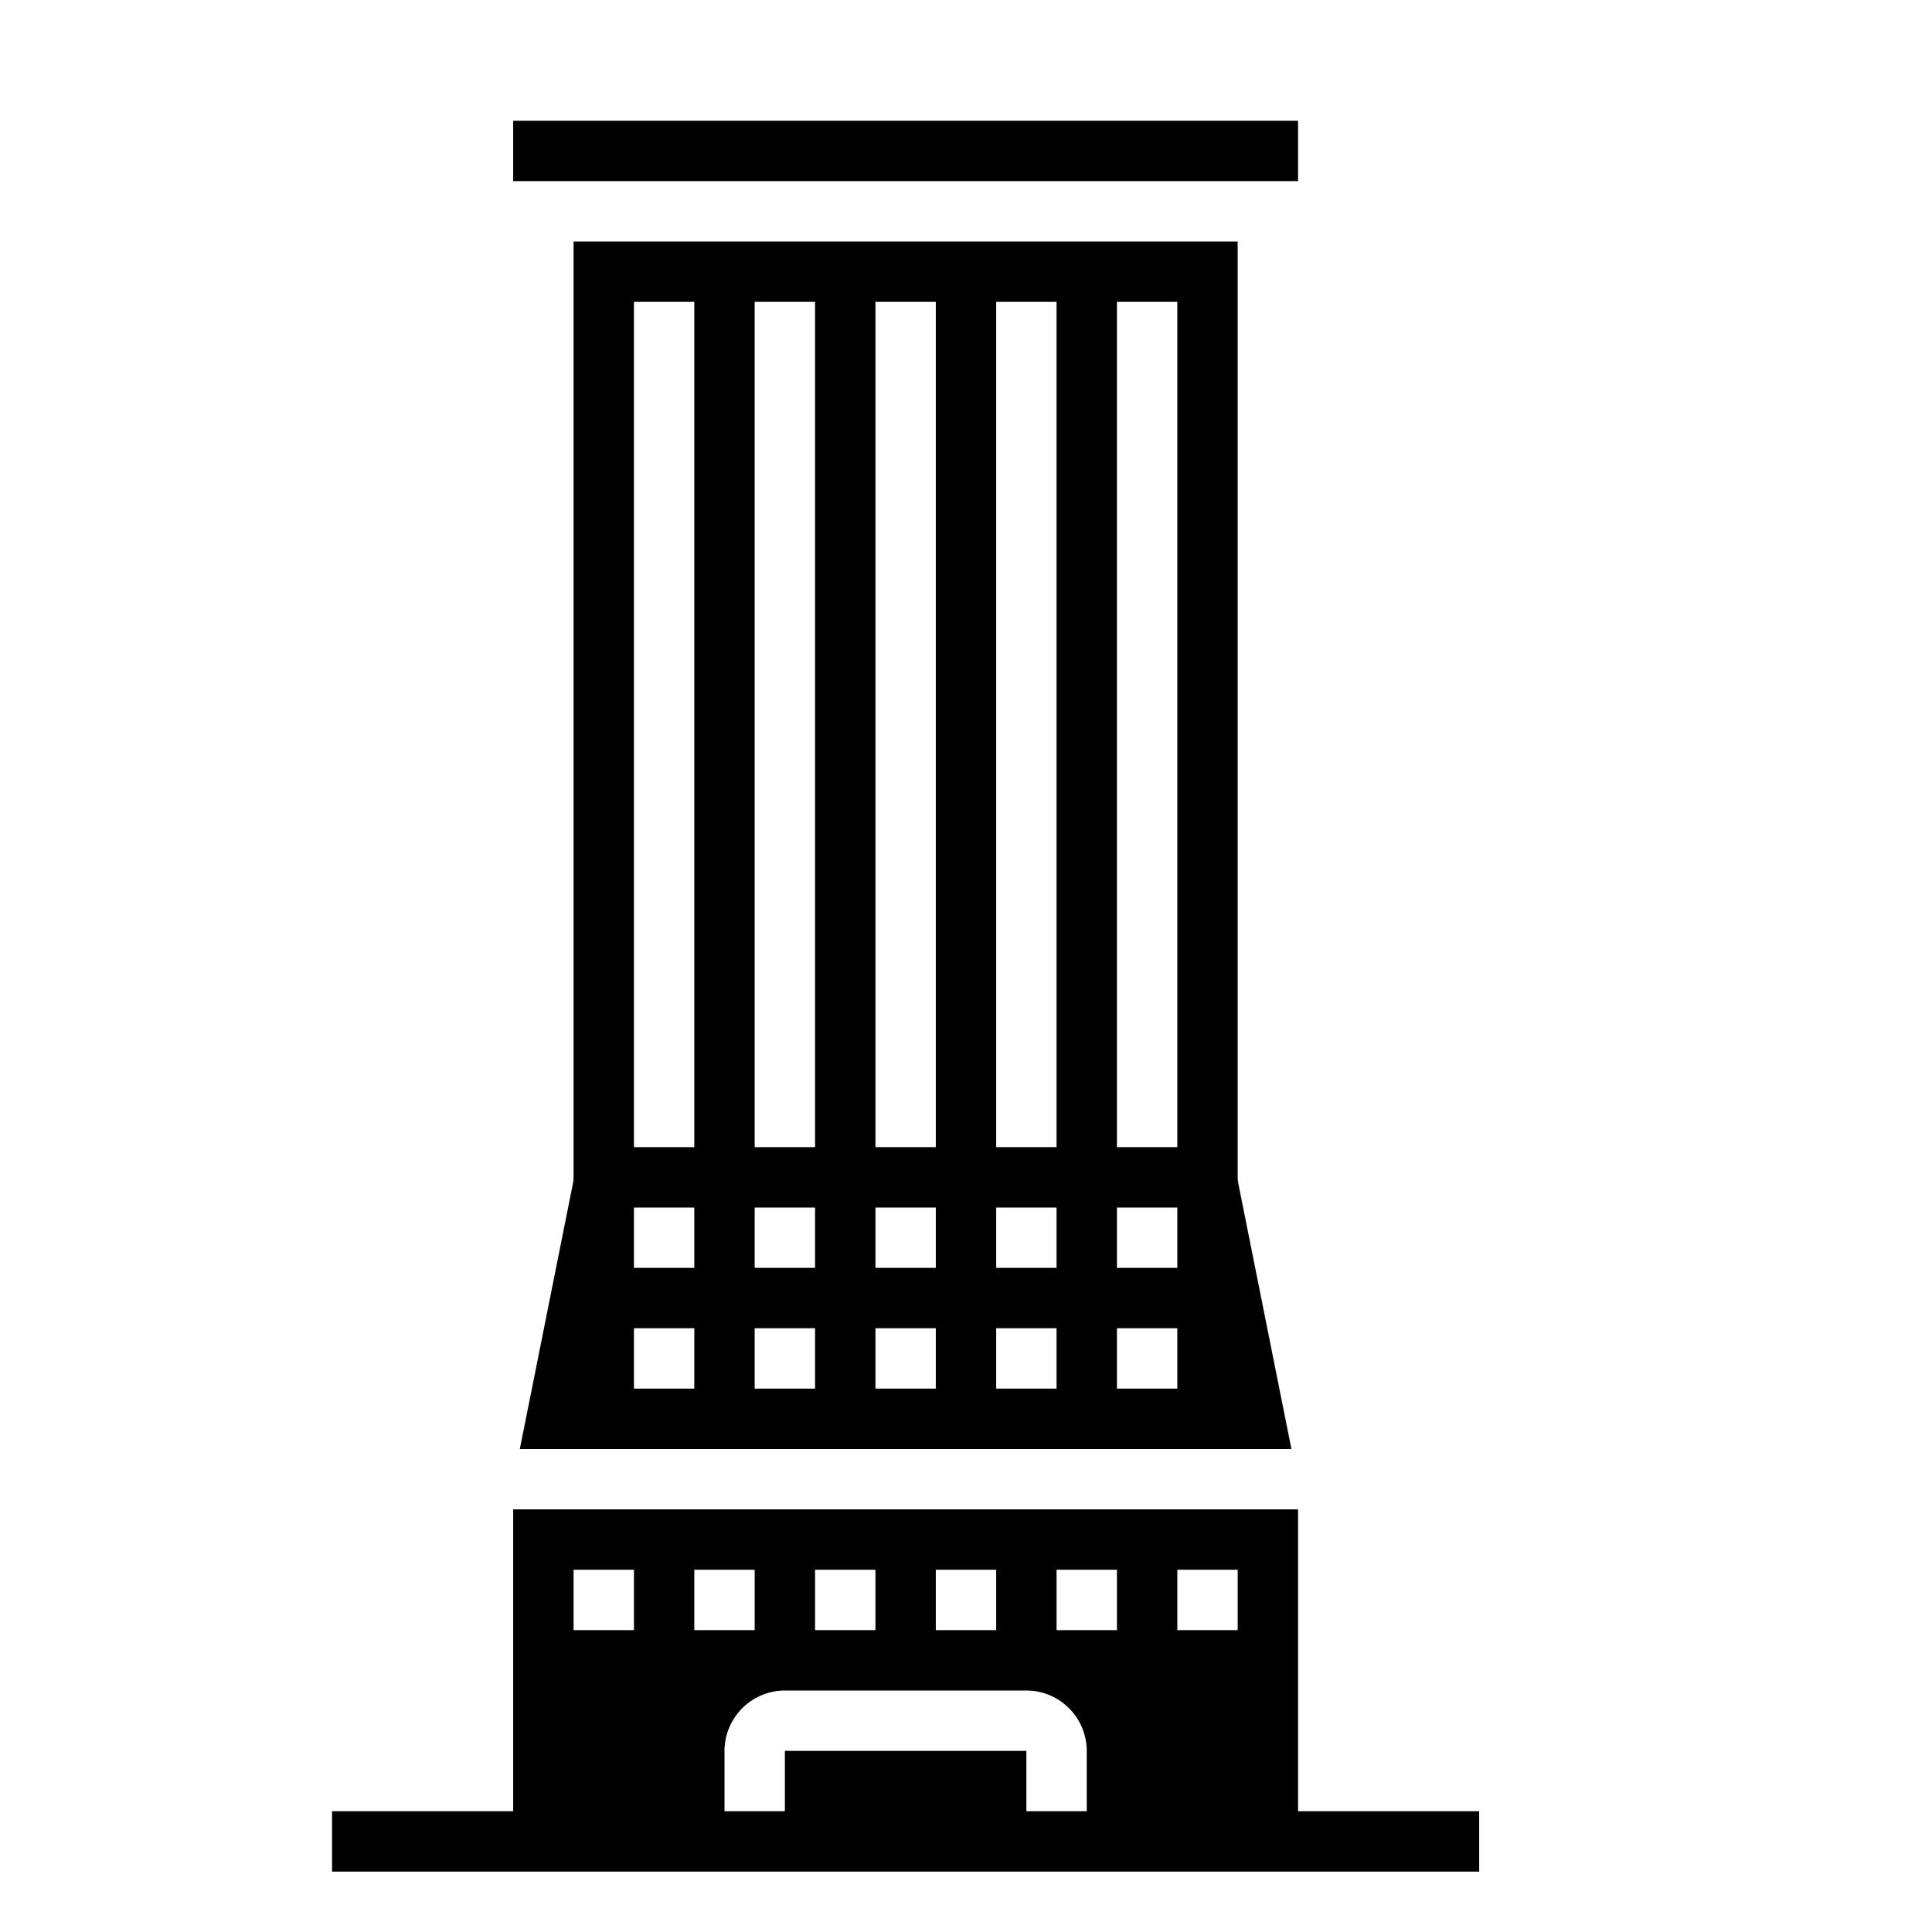 <svg xmlns="http://www.w3.org/2000/svg" viewBox="0 0 64 64" x="0px" y="0px"><g><rect x="17" y="4" width="26" height="2"></rect><path d="M19,8V39a1.355,1.355,0,0,1-.02.2L17.22,48H42.78l-1.76-8.8A1.355,1.355,0,0,1,41,39V8Zm4,38H21V44h2Zm0-4H21V40h2Zm0-4H21V10h2Zm4,8H25V44h2Zm0-4H25V40h2Zm0-4H25V10h2Zm4,8H29V44h2Zm0-4H29V40h2Zm0-4H29V10h2Zm4,8H33V44h2Zm0-4H33V40h2Zm0-4H33V10h2Zm4,8H37V44h2Zm0-4H37V40h2Zm0-4H37V10h2Z"></path><path d="M43,60V50H17V60H11v2H49V60Zm-4-8h2v2H39Zm-4,0h2v2H35Zm-4,0h2v2H31Zm-4,0h2v2H27Zm-4,0h2v2H23Zm-4,0h2v2H19Zm15,8V58H26v2H24V58a2.006,2.006,0,0,1,2-2h8a2.006,2.006,0,0,1,2,2v2Z"></path></g></svg>